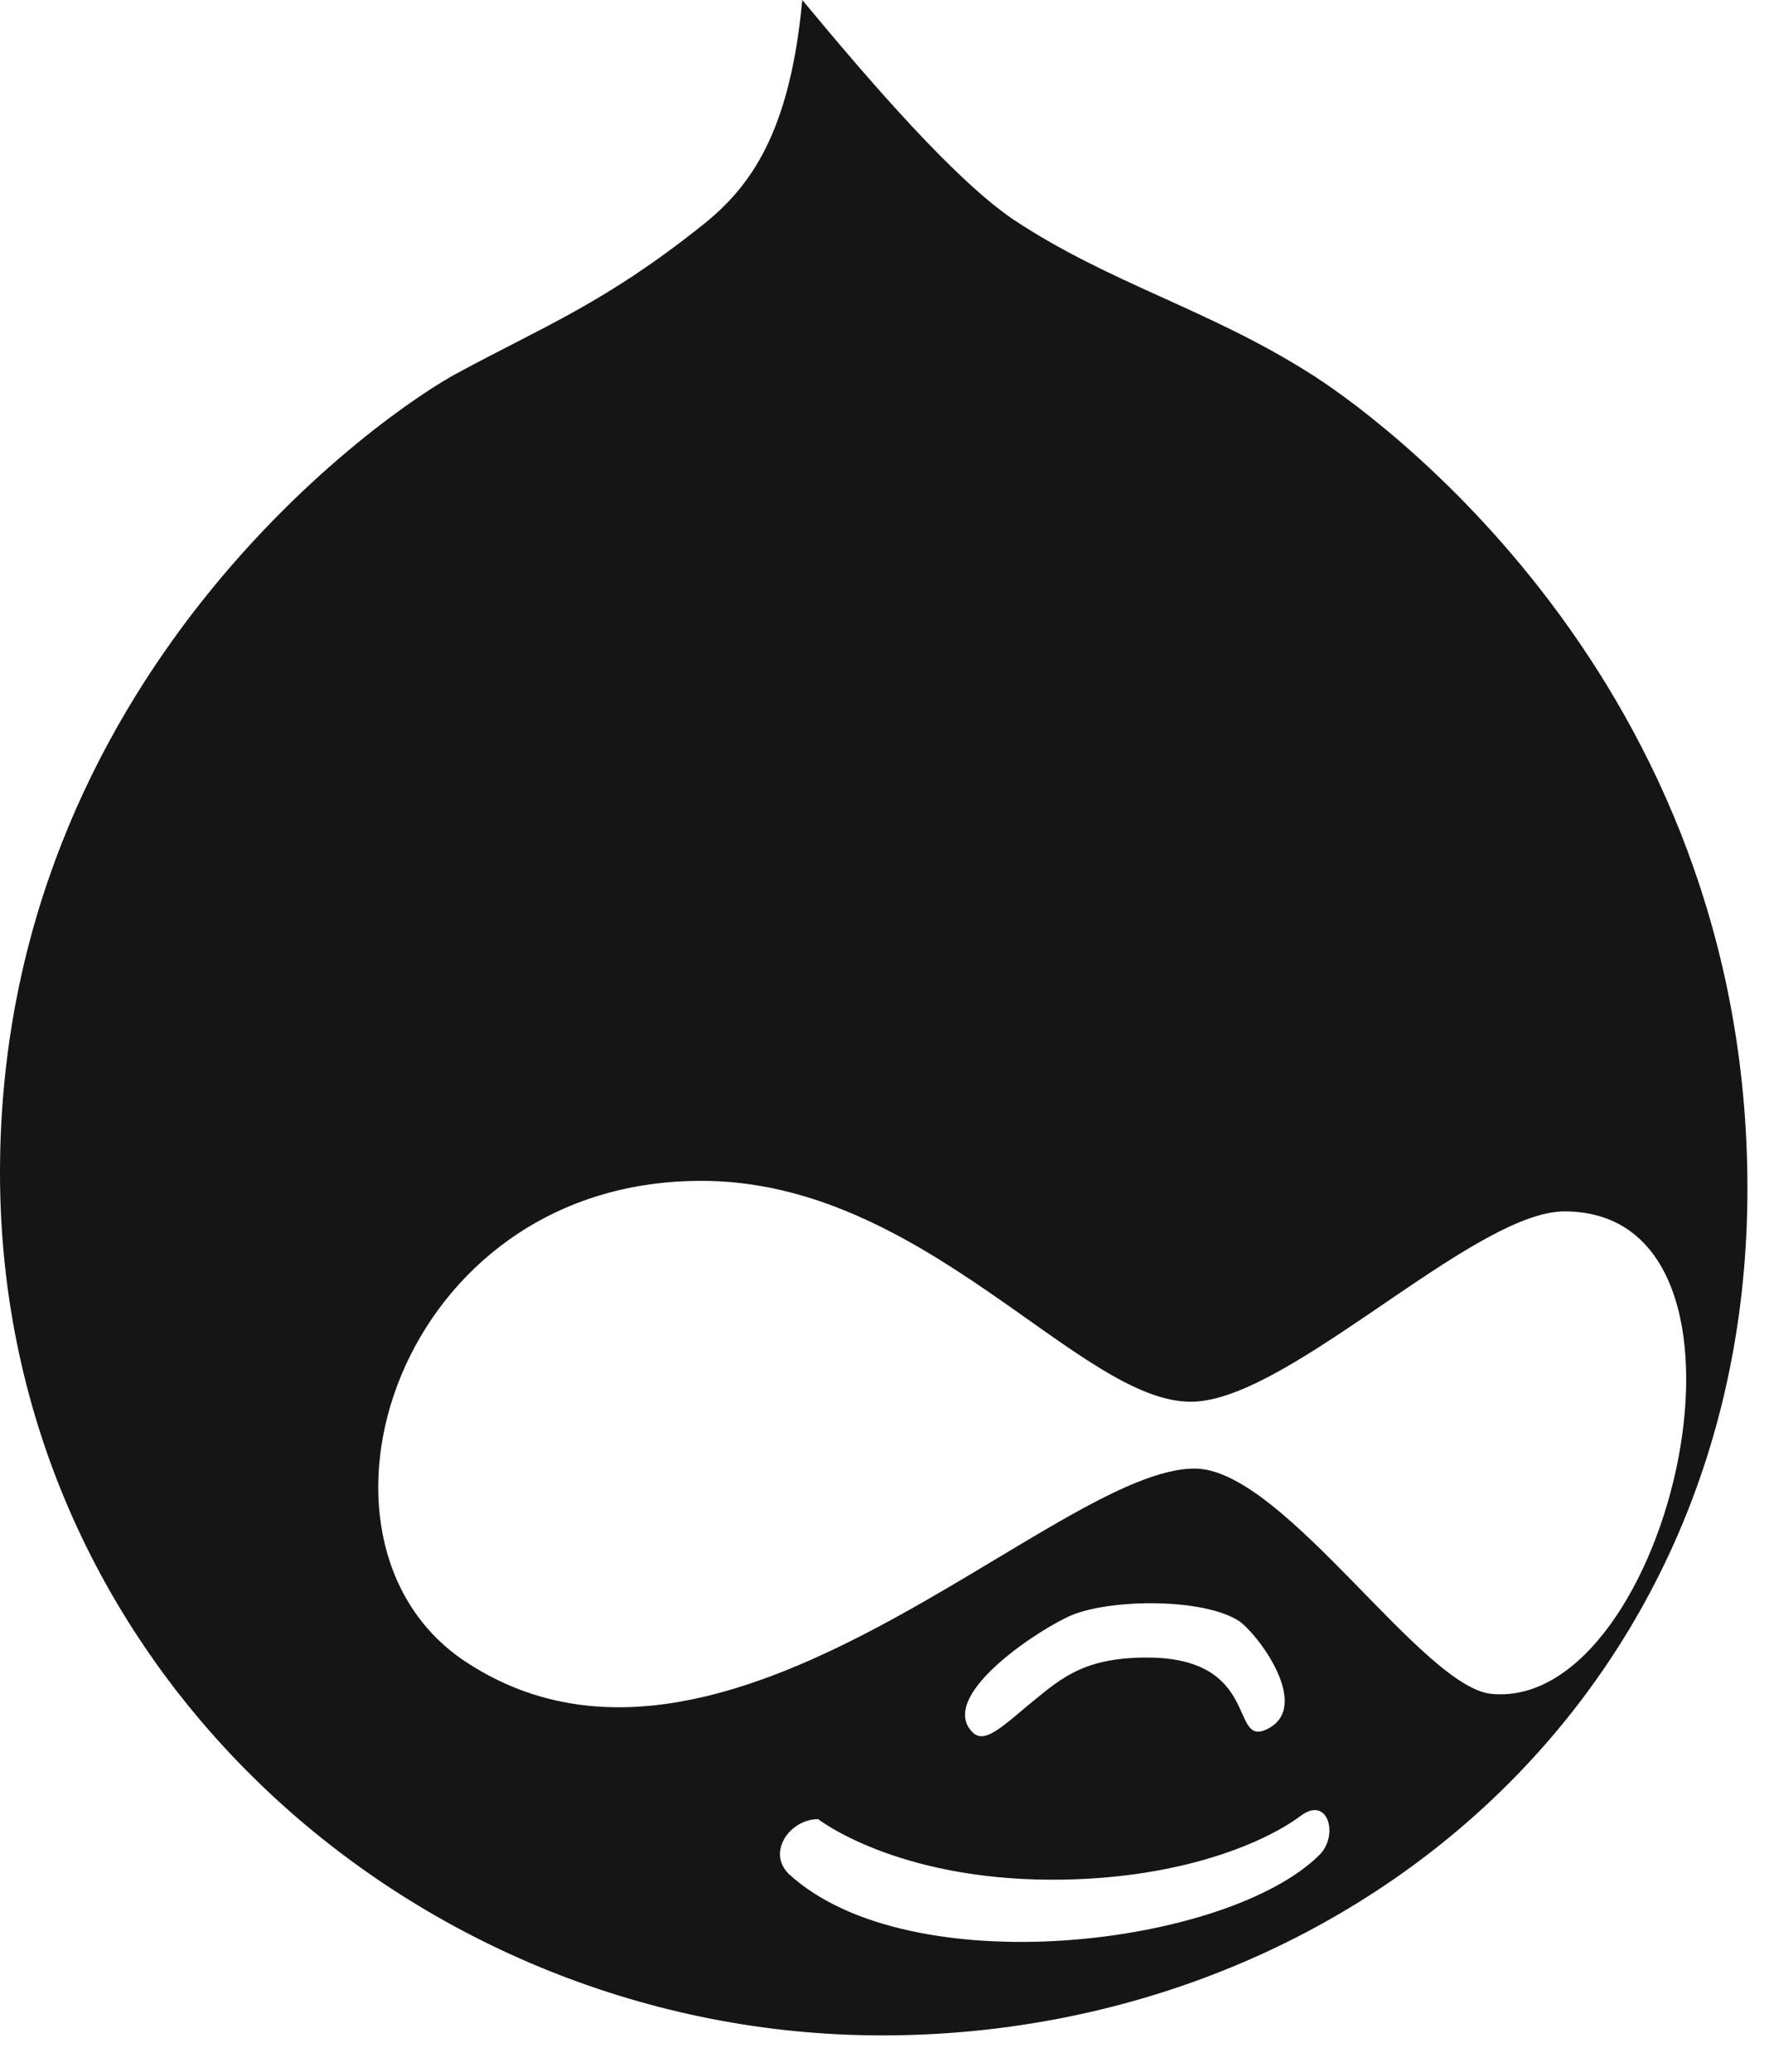 <?xml version="1.0" encoding="UTF-8"?><svg version="1.1" width="41px" height="48px" viewBox="0 0 41.0 48.0" xmlns="http://www.w3.org/2000/svg" xmlns:xlink="http://www.w3.org/1999/xlink"><defs><clipPath id="i0"><path d="M18.594,0 C20.197,1.93 22.127,4.166 23.498,5.094 C25.734,6.571 27.981,7.151 30.322,8.627 C31.746,9.503 40.5,15.694 40.5,27.538 C40.5,39.35 31.166,47.155 20.44,47.155 C9.682,47.155 0,38.686 0,27.169 C0,15.673 8.965,9.503 10.631,8.627 C12.603,7.562 14.027,7.014 16.274,5.221 C17.381,4.345 18.309,3.09 18.594,0 Z M30.586,42.968 C31.029,42.525 30.786,41.586 30.143,42.071 C29.246,42.736 27.242,43.548 24.395,43.548 C20.756,43.548 18.963,42.145 18.963,42.145 C18.309,42.145 17.771,42.905 18.278,43.411 C21.083,45.995 28.466,45.088 30.586,42.968 Z M28.719,37.557 C27.896,37.019 25.755,37.04 24.838,37.42 C24.152,37.705 21.842,39.192 22.475,40.057 C22.728,40.405 23.024,40.194 23.762,39.561 C24.521,38.949 25.028,38.401 26.578,38.401 C29.246,38.401 28.487,40.5 29.373,40.057 C30.417,39.54 29.152,37.853 28.719,37.557 Z M16.189,27.358 C9.186,27.401 6.634,35.648 10.726,38.454 C16.759,42.535 24.479,33.929 27.738,34.024 C29.795,34.098 32.991,39.139 34.594,39.245 C38.717,39.593 41.396,28.065 36.26,28.065 C35.276,28.065 33.82,29.018 32.32,30.038 L31.675,30.477 C30.17,31.498 28.681,32.459 27.633,32.474 C25.028,32.526 21.41,27.306 16.189,27.358 Z"></path></clipPath></defs><g clip-path="url(#i0)"><polygon points="0,0 40.5,0 40.5,47.155 0,47.155 0,0" stroke="none" fill="#151515"></polygon></g></svg>